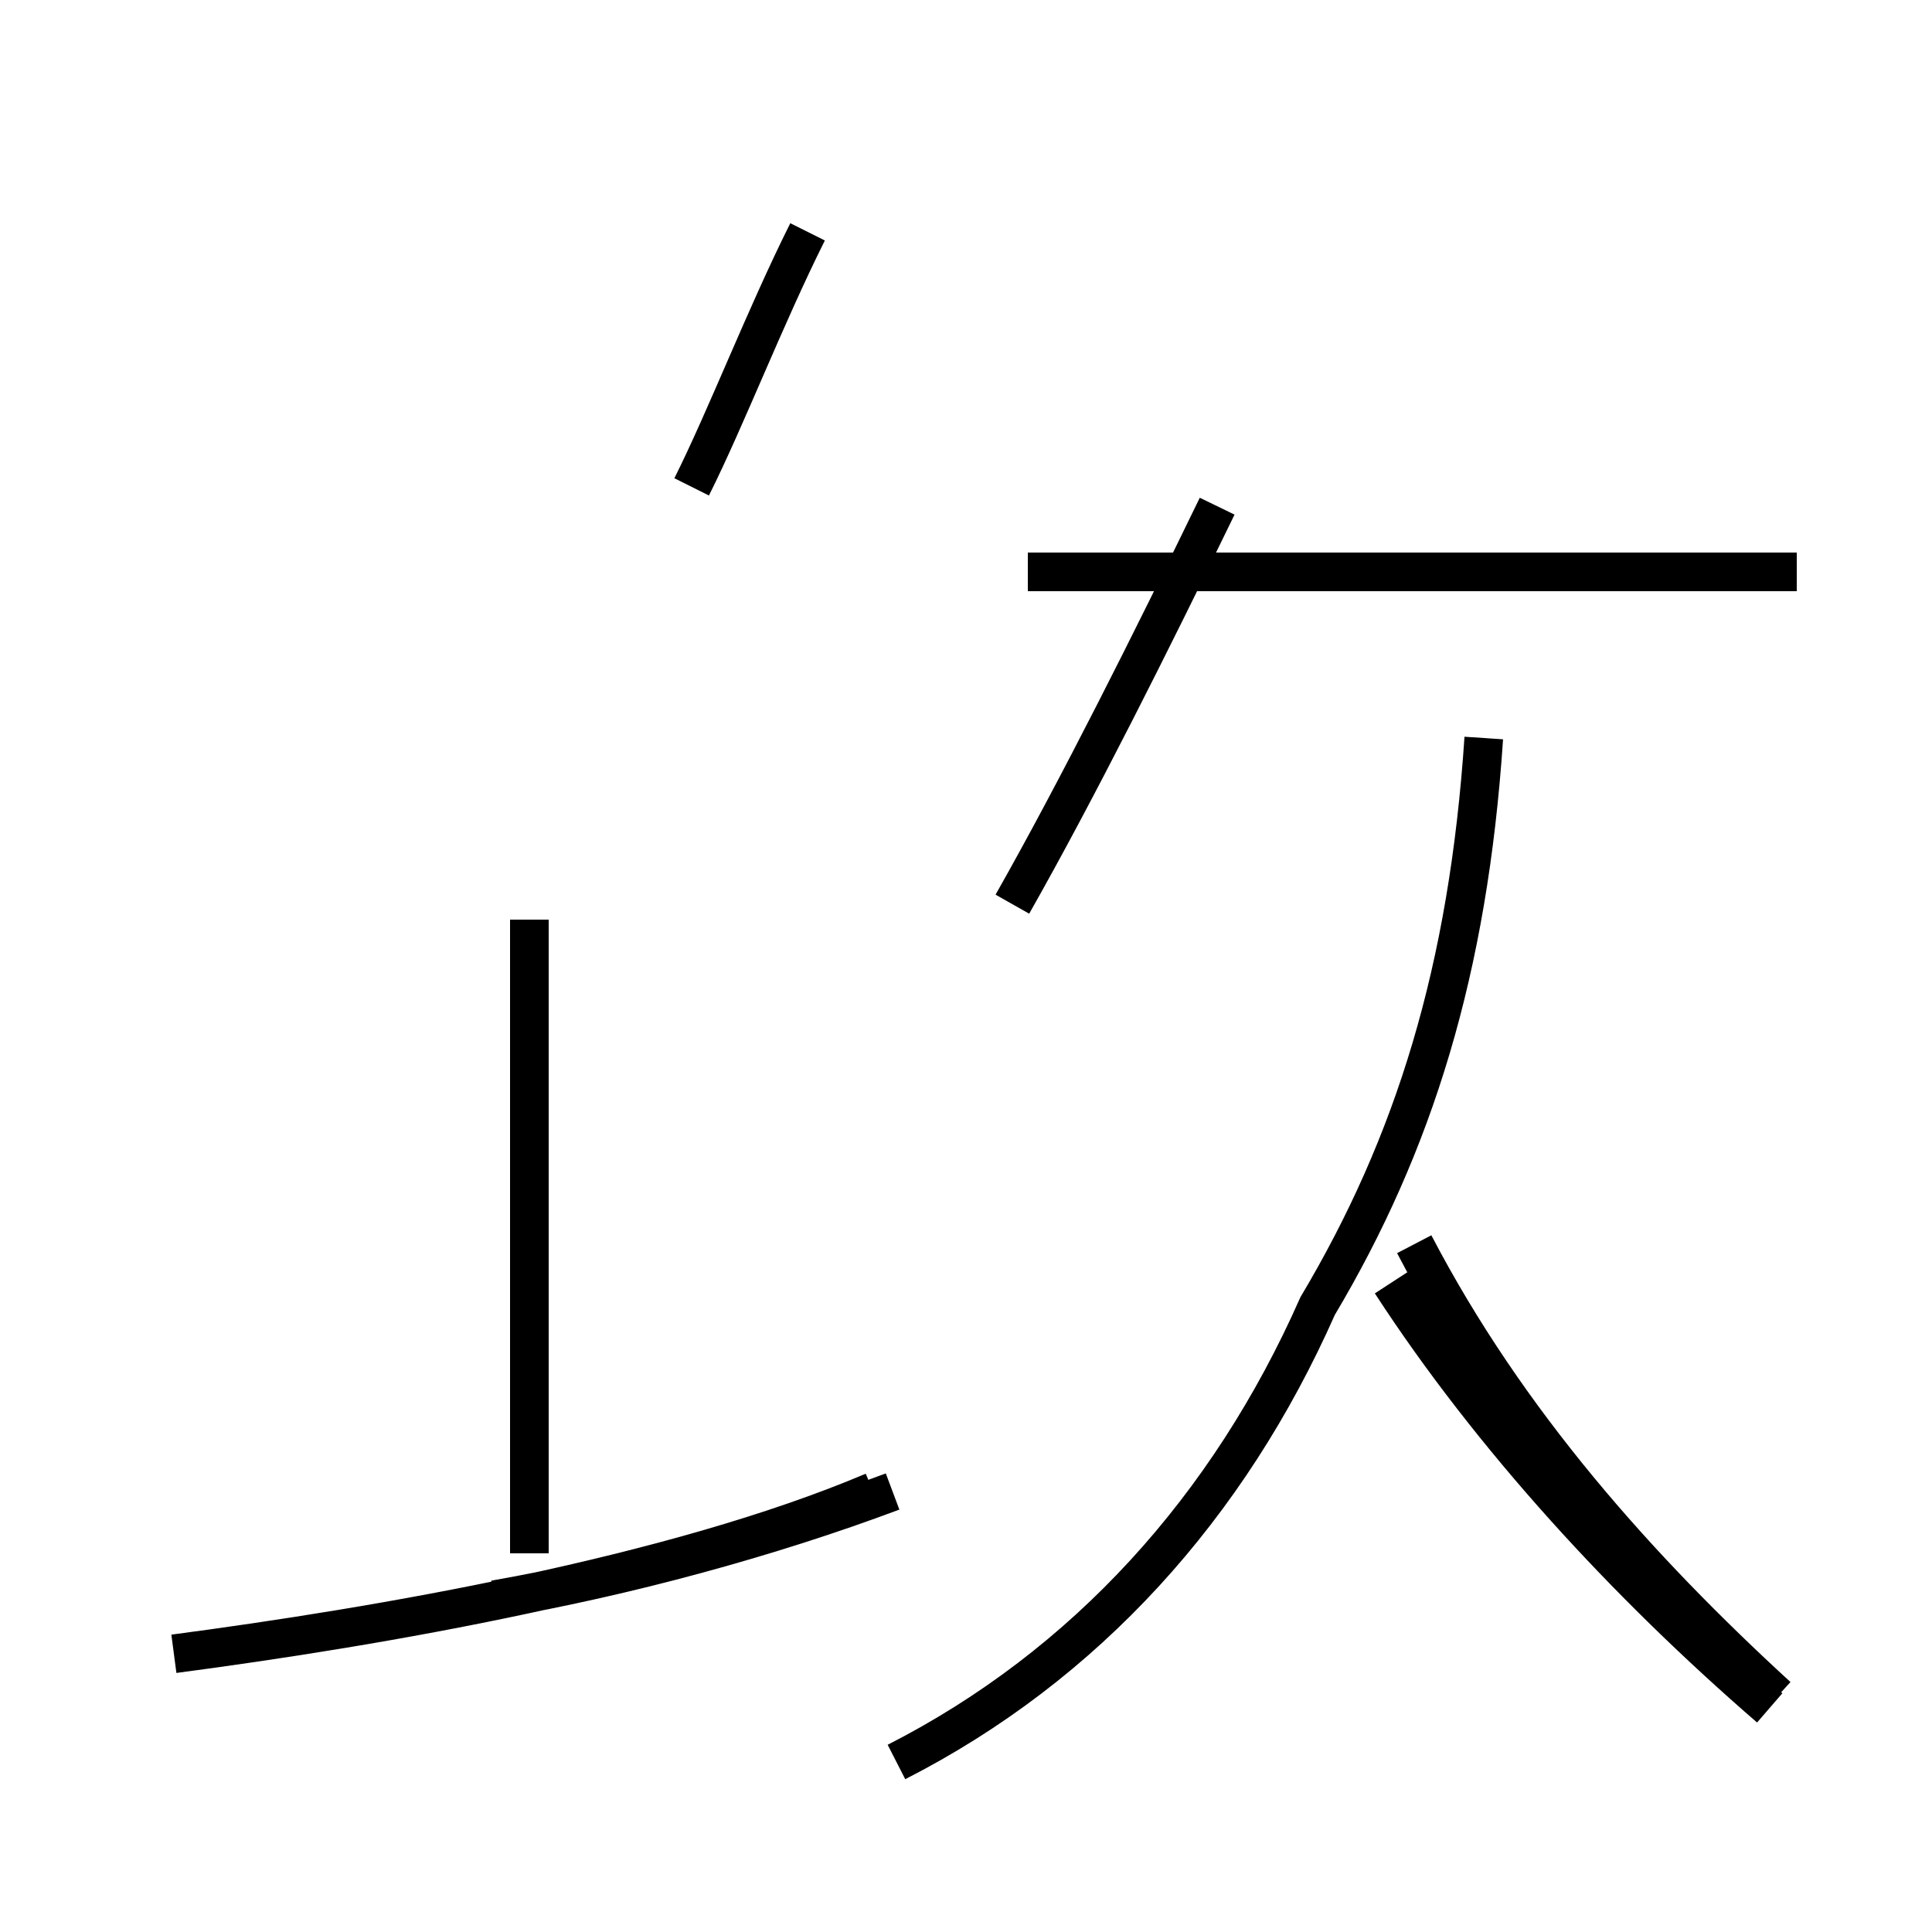 <?xml version='1.0' encoding='utf8'?>
<svg viewBox="0.0 -44.0 50.0 50.0" version="1.1" xmlns="http://www.w3.org/2000/svg">
<rect x="0.0" y="-44.0" width="50.0" height="50.0" fill="#808080" stroke="none"/>
<rect x="-1000" y="-1000" width="2000" height="2000" stroke="white" fill="white"/>
<g style="fill:none; stroke:#000000;  stroke-width:1">
<path d="M 4.5 1.2 C 9.8 1.9 17.4 3.2 22.6 5.4 M 13.7 3.8 L 13.7 20.2 M 17.9 31.4 C 18.8 33.2 19.8 35.8 20.9 38.0 M 23.1 5.4 C 19.9 4.2 16.2 3.2 12.8 2.6 M 26.2 20.6 C 27.9 23.6 29.8 27.4 31.5 30.9 M 23.2 -1.6 C 28.1 0.9 31.8 5.0 34.1 10.2 C 36.6 14.4 38.0 18.9 38.4 24.9 M 46.5 29.2 L 26.6 29.2 M 45.8 -0.2 C 42.1 3.0 38.6 6.8 36.0 10.8 M 46.0 0.1 C 42.4 3.4 39.0 7.2 36.6 11.8" transform="scale(1, -1)" />
</g>
</svg>